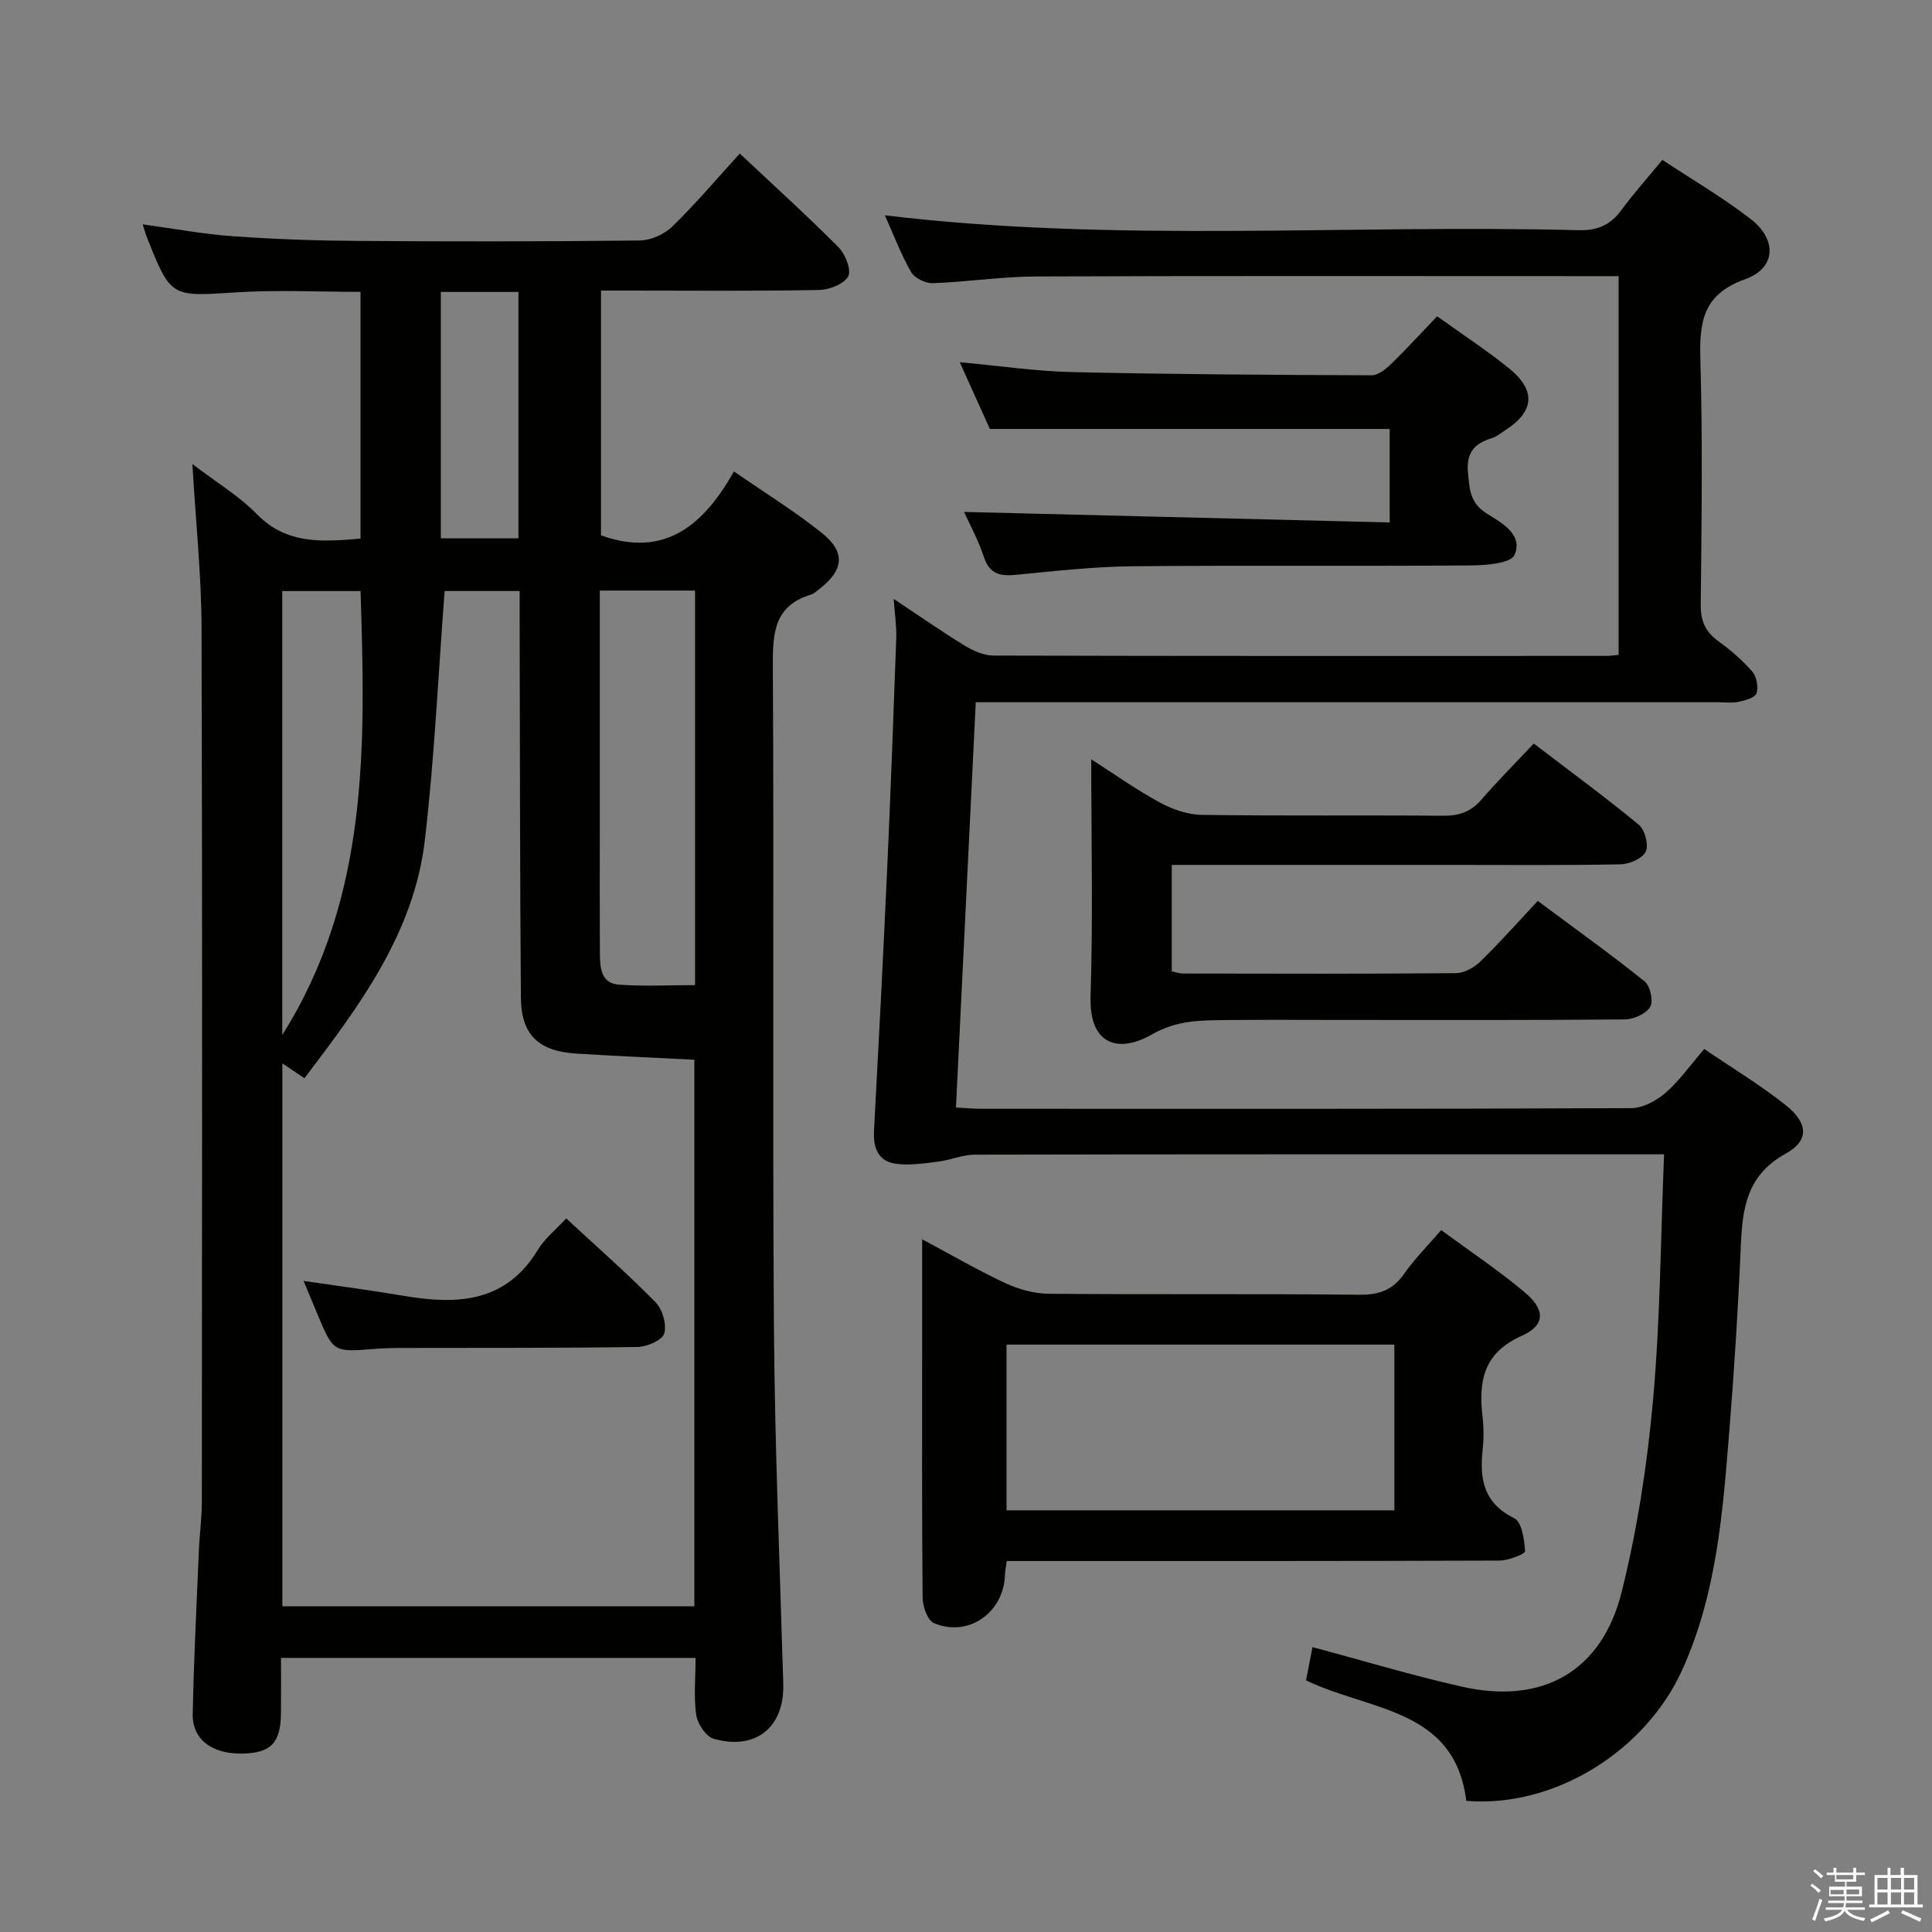 <svg enable-background="new 0 0 400 400" viewBox="0 0 400 400" xmlns="http://www.w3.org/2000/svg"><rect x="0" y="0" width="400" height="400" fill="#808080" stroke="none"/><path d="m374.8 390.4.4-.4c.7.5 1.3 1 1.8 1.4l-.5.5c-.5-.6-1.1-1.1-1.7-1.5zm1 7.3-.6-.3c.5-1.4 1.1-2.8 1.5-4.3.2.1.4.2.6.3-.5 1.3-1 2.8-1.5 4.3zm-.4-10.3.4-.4c.4.3 1 .8 1.7 1.4l-.5.5c-.4-.5-1-1-1.6-1.5zm2.5.3h1.7v-1h.6v1h3.5v-1h.6v1h1.8v.5h-1.8v1.4h-2v1h3.2v2h-3.2v.9h3.3v.5h-3.4c0 .3-.1.6-.1.9h4v.5h-3.7c.7.9 1.9 1.5 3.8 1.7-.1.2-.2.4-.3.6-2.1-.4-3.5-1.1-4-2.1-.4 1-1.8 1.7-4 2.2-.1-.2-.2-.4-.3-.6 2.1-.4 3.4-1 3.8-1.8h-3.4v-.5h3.6c.1-.3.1-.6.2-.9h-3.3v-.5h3.4c0-.3 0-.6 0-.9h-3.2v-2h3.3v-1h-2.1v-1.4h-1.7v-.5zm1.1 3.5v1h2.7c0-.3 0-.4 0-.4 0-.2 0-.2 0-.2 0-.1 0-.2 0-.3h-2.7zm1.2-3v.9h3.5v-.9zm4.7 3h-2.6v.6.4h2.6z" fill="#fbfafc"/><path d="m393.6 386.7h.6v1.5h2.8v6.1h1.1v.6h-11.1v-.6h1.1v-6.1h2.7v-1.5h.6v1.5h2.1v-1.5zm-2.7 8.8.4.6c-1.2.6-2.5 1.3-3.8 1.9-.1-.2-.2-.4-.3-.6 1.2-.6 2.5-1.2 3.7-1.9zm-2.2-6.7v2.4h2.1v-2.4zm0 3v2.5h2.1v-2.5zm2.8-3v2.4h2.1v-2.4zm0 3v2.5h2.1v-2.5zm6 6.1c-1.4-.7-2.7-1.3-3.9-1.8l.3-.6c1.5.6 2.7 1.2 3.9 1.7zm-1.2-9.1h-2.1v2.4h2.1zm-2.1 3v2.5h2.1v-2.5z" fill="#fbfafc"/><g fill="#010100"><path d="m144.01 343.25c-28.87 0-56.98 0-85.83 0 0 3.94.03 7.7-.01 11.46-.06 6.13-2.06 8.22-7.94 8.35-6.28.13-10.43-2.88-10.33-8.2.22-11.31.8-22.61 1.28-33.91.14-3.32.61-6.63.61-9.95.04-60.31.12-120.62-.06-180.92-.03-10.94-1.19-21.87-1.9-34.01 4.96 3.8 9.66 6.6 13.35 10.38 6.21 6.35 13.56 5.71 21.46 5.07 0-17.02 0-33.78 0-51.09-8.57 0-17.18-.45-25.72.1-13.53.87-13.51 1.15-18.5-11.38-.3-.76-.51-1.56-.88-2.7 6.35.86 12.43 2.01 18.56 2.45 8.62.62 17.27.92 25.91.98 19.49.14 38.98.14 58.47-.09 2.28-.03 5.07-1.28 6.72-2.89 4.86-4.74 9.26-9.95 13.96-15.11 7.03 6.61 13.93 12.84 20.47 19.43 1.4 1.41 2.69 4.74 1.97 6.02-.91 1.6-3.93 2.76-6.06 2.8-13.16.25-26.32.12-39.48.12-1.78 0-3.56 0-5.63 0v50.68c13.29 4.76 21.3-2.21 27.53-13.23 6.49 4.49 12.57 8.24 18.11 12.66 5.09 4.06 4.66 7.77-.53 11.76-.53.4-1.06.9-1.67 1.09-7.6 2.3-7.9 7.95-7.86 14.73.25 45.48-.09 90.96.22 136.44.17 24.78 1.21 49.55 1.94 74.33.26 8.92-5.64 13.87-14.41 11.37-1.6-.45-3.34-3.1-3.62-4.95-.53-3.7-.13-7.56-.13-11.79zm-85.55-10.68h85.3c0-37.93 0-75.51 0-113.16-8.32-.43-16.42-.77-24.5-1.28-7.73-.49-11.34-3.87-11.41-11.52-.22-26.14-.19-52.29-.26-78.43 0-1.95 0-3.9 0-5.82-5.9 0-11.13 0-15.53 0-1.34 17.47-2.11 34.57-4.09 51.52-2.26 19.39-13.63 34.45-24.94 49.36-1.74-1.17-2.91-1.96-4.57-3.08zm85.44-210.3c-6.7 0-12.95 0-19.72 0v5.62 44.5c0 8.33-.03 16.67.02 25 .02 2.89.2 6.2 3.9 6.47 5.22.39 10.5.1 15.8.1 0-27.56 0-54.38 0-81.69zm-85.46 92.01c18.04-28.59 17.21-60.24 16.21-91.91-5.67 0-10.9 0-16.21 0zm48.9-153.84c-5.63 0-10.72 0-16.07 0v51.02h16.07c0-17.09 0-33.81 0-51.02z"/><path d="m270.4 347.9c.4-2.03.83-4.26 1.34-6.88 10.57 2.82 20.7 5.89 31 8.2 16.64 3.74 28.92-3.15 33.03-19.69 3.23-12.98 5.28-26.37 6.48-39.7 1.49-16.68 1.57-33.48 2.28-50.84-2.69 0-4.46 0-6.24 0-45.49 0-90.98-.03-136.46.07-2.55.01-5.07 1.14-7.64 1.45-2.93.35-5.98.84-8.85.41-3.48-.52-4.57-3.25-4.39-6.71.97-18.09 1.91-36.18 2.73-54.28.72-15.94 1.31-31.89 1.88-47.83.08-2.41-.3-4.83-.53-8.1 5.35 3.55 9.96 6.77 14.75 9.7 1.75 1.07 3.92 2.02 5.91 2.03 42.32.11 84.64.08 126.97.07.66 0 1.32-.11 2.46-.21 0-26.03 0-52.02 0-78.42-2.07 0-3.87 0-5.68 0-38.32 0-76.65-.08-114.97.07-7.13.03-14.25 1.14-21.38 1.39-1.51.05-3.76-1.08-4.48-2.34-2.12-3.73-3.65-7.8-5.4-11.71 47.85 5.75 95.76 1.83 143.55 3.08 3.89.1 6.6-1.01 8.88-4.1 2.55-3.46 5.43-6.68 8.54-10.46 6.24 4.13 12.54 7.81 18.27 12.24 5.53 4.28 5.27 10.19-1.16 12.48-8.89 3.17-9.47 9.02-9.24 16.88.48 16.81.24 33.65.07 50.48-.03 3.35.94 5.61 3.63 7.56 2.55 1.84 4.98 3.94 7.04 6.3.9 1.04 1.3 3.19.88 4.49-.3.92-2.33 1.49-3.68 1.77-1.44.3-2.99.09-4.48.09-48.82 0-97.64 0-146.46 0-2.14 0-4.28 0-7.03 0-1.37 28.11-2.73 55.77-4.1 83.91 2.11.11 3.73.26 5.35.26 44.82.01 89.64.06 134.46-.13 2.4-.01 5.21-1.53 7.11-3.18 2.85-2.47 5.08-5.67 8-9.07 5.74 3.91 11.58 7.42 16.86 11.62 4.64 3.69 4.96 7.31.02 10.04-8.22 4.54-8.98 11.51-9.32 19.43-.54 12.62-1.34 25.24-2.35 37.83-1.36 16.88-2.59 33.77-9.74 49.58-7.65 16.92-26.54 28.66-44.73 27.17-2.41-19.22-19.86-18.54-33.18-24.95z"/><path d="m298.38 254.68c5.96 4.39 11.92 8.35 17.35 12.93 4.22 3.56 4.24 6.77-.68 8.96-8 3.57-8.95 9.45-8.1 16.8.27 2.3.25 4.68 0 6.99-.64 6.01.31 10.89 6.54 13.96 1.58.78 2.12 4.44 2.26 6.84.03.56-3.44 1.93-5.31 1.94-31.98.12-63.96.09-95.93.09-1.97 0-3.93 0-6.08 0-.16 1.26-.33 2.04-.36 2.83-.22 7.84-7.56 13.05-14.71 10.03-1.32-.56-2.32-3.44-2.34-5.25-.17-17.49-.1-34.97-.1-52.46 0-6.96 0-13.92 0-21.76 6.15 3.28 11.55 6.44 17.21 9.07 2.74 1.28 5.94 2.18 8.94 2.21 21.48.18 42.97-.02 64.45.2 4.08.04 6.87-1.01 9.22-4.36 2.18-3.13 4.91-5.84 7.64-9.02zm-9.69 58.02c0-11.83 0-23.09 0-34.31-27 0-53.69 0-80.3 0v34.31z"/><path d="m225.93 157.2c4.43 2.84 9.13 6.18 14.16 8.93 2.62 1.43 5.79 2.54 8.73 2.58 16.66.24 33.32.04 49.98.18 3.26.03 5.68-.78 7.84-3.26 3.37-3.89 7.02-7.55 10.91-11.69 7.65 5.85 14.87 11.13 21.75 16.82 1.27 1.05 2.09 4.2 1.43 5.57-.69 1.43-3.41 2.58-5.26 2.62-11.66.23-23.32.12-34.98.12-19.15 0-38.3 0-57.89 0v22.05c.81.15 1.6.44 2.4.44 18.83.03 37.65.09 56.48-.08 1.72-.02 3.77-1.2 5.06-2.46 4.04-3.93 7.78-8.16 11.84-12.49 7.87 5.85 15.16 11.07 22.13 16.67 1.16.93 1.84 4.08 1.14 5.26-.85 1.43-3.39 2.58-5.2 2.6-19.49.18-38.98.11-58.48.11-8 0-15.99-.06-23.99.02-5.33.06-10.27-.02-15.55 3.01-6.64 3.81-12.96 2.39-12.64-7.95.52-16.24.14-32.52.14-49.05z"/><path d="m297.54 65.48c5.11 3.67 10.13 6.95 14.78 10.69 5.81 4.67 5.4 9.04-.82 13-.84.54-1.64 1.24-2.57 1.52-3.6 1.09-5.4 2.96-5 7.17.33 3.43.4 6.24 3.83 8.42 3.05 1.94 7.68 4.33 5.8 8.62-.77 1.75-5.95 2.15-9.14 2.17-23.32.17-46.65-.05-69.98.17-7.95.08-15.91.97-23.84 1.75-3.33.33-5.68.04-6.9-3.68-1.17-3.55-3.01-6.89-4.1-9.32 29.25.72 58.59 1.45 88.12 2.18 0-7.39 0-13.49 0-19.36-27.44 0-54.66 0-82.77 0-1.72-3.8-3.88-8.58-6.25-13.82 8.2.75 15.78 1.88 23.37 2.05 20.64.47 41.28.58 61.92.66 1.35 0 2.93-1.28 4.03-2.35 3.21-3.11 6.22-6.42 9.52-9.87z"/><path d="m117.23 252.26c6.46 5.99 12.7 11.46 18.5 17.36 1.44 1.46 2.35 4.63 1.78 6.49-.43 1.4-3.6 2.74-5.57 2.77-16.14.24-32.29.16-48.43.2-2 0-4 .04-5.99.2-8.49.68-8.49.7-11.82-7.24-.9-2.13-1.78-4.27-2.85-6.84 7.18 1.06 13.99 1.94 20.75 3.09 11.01 1.87 21.09 1.46 27.75-9.51 1.42-2.36 3.72-4.18 5.88-6.52z"/></g></svg>